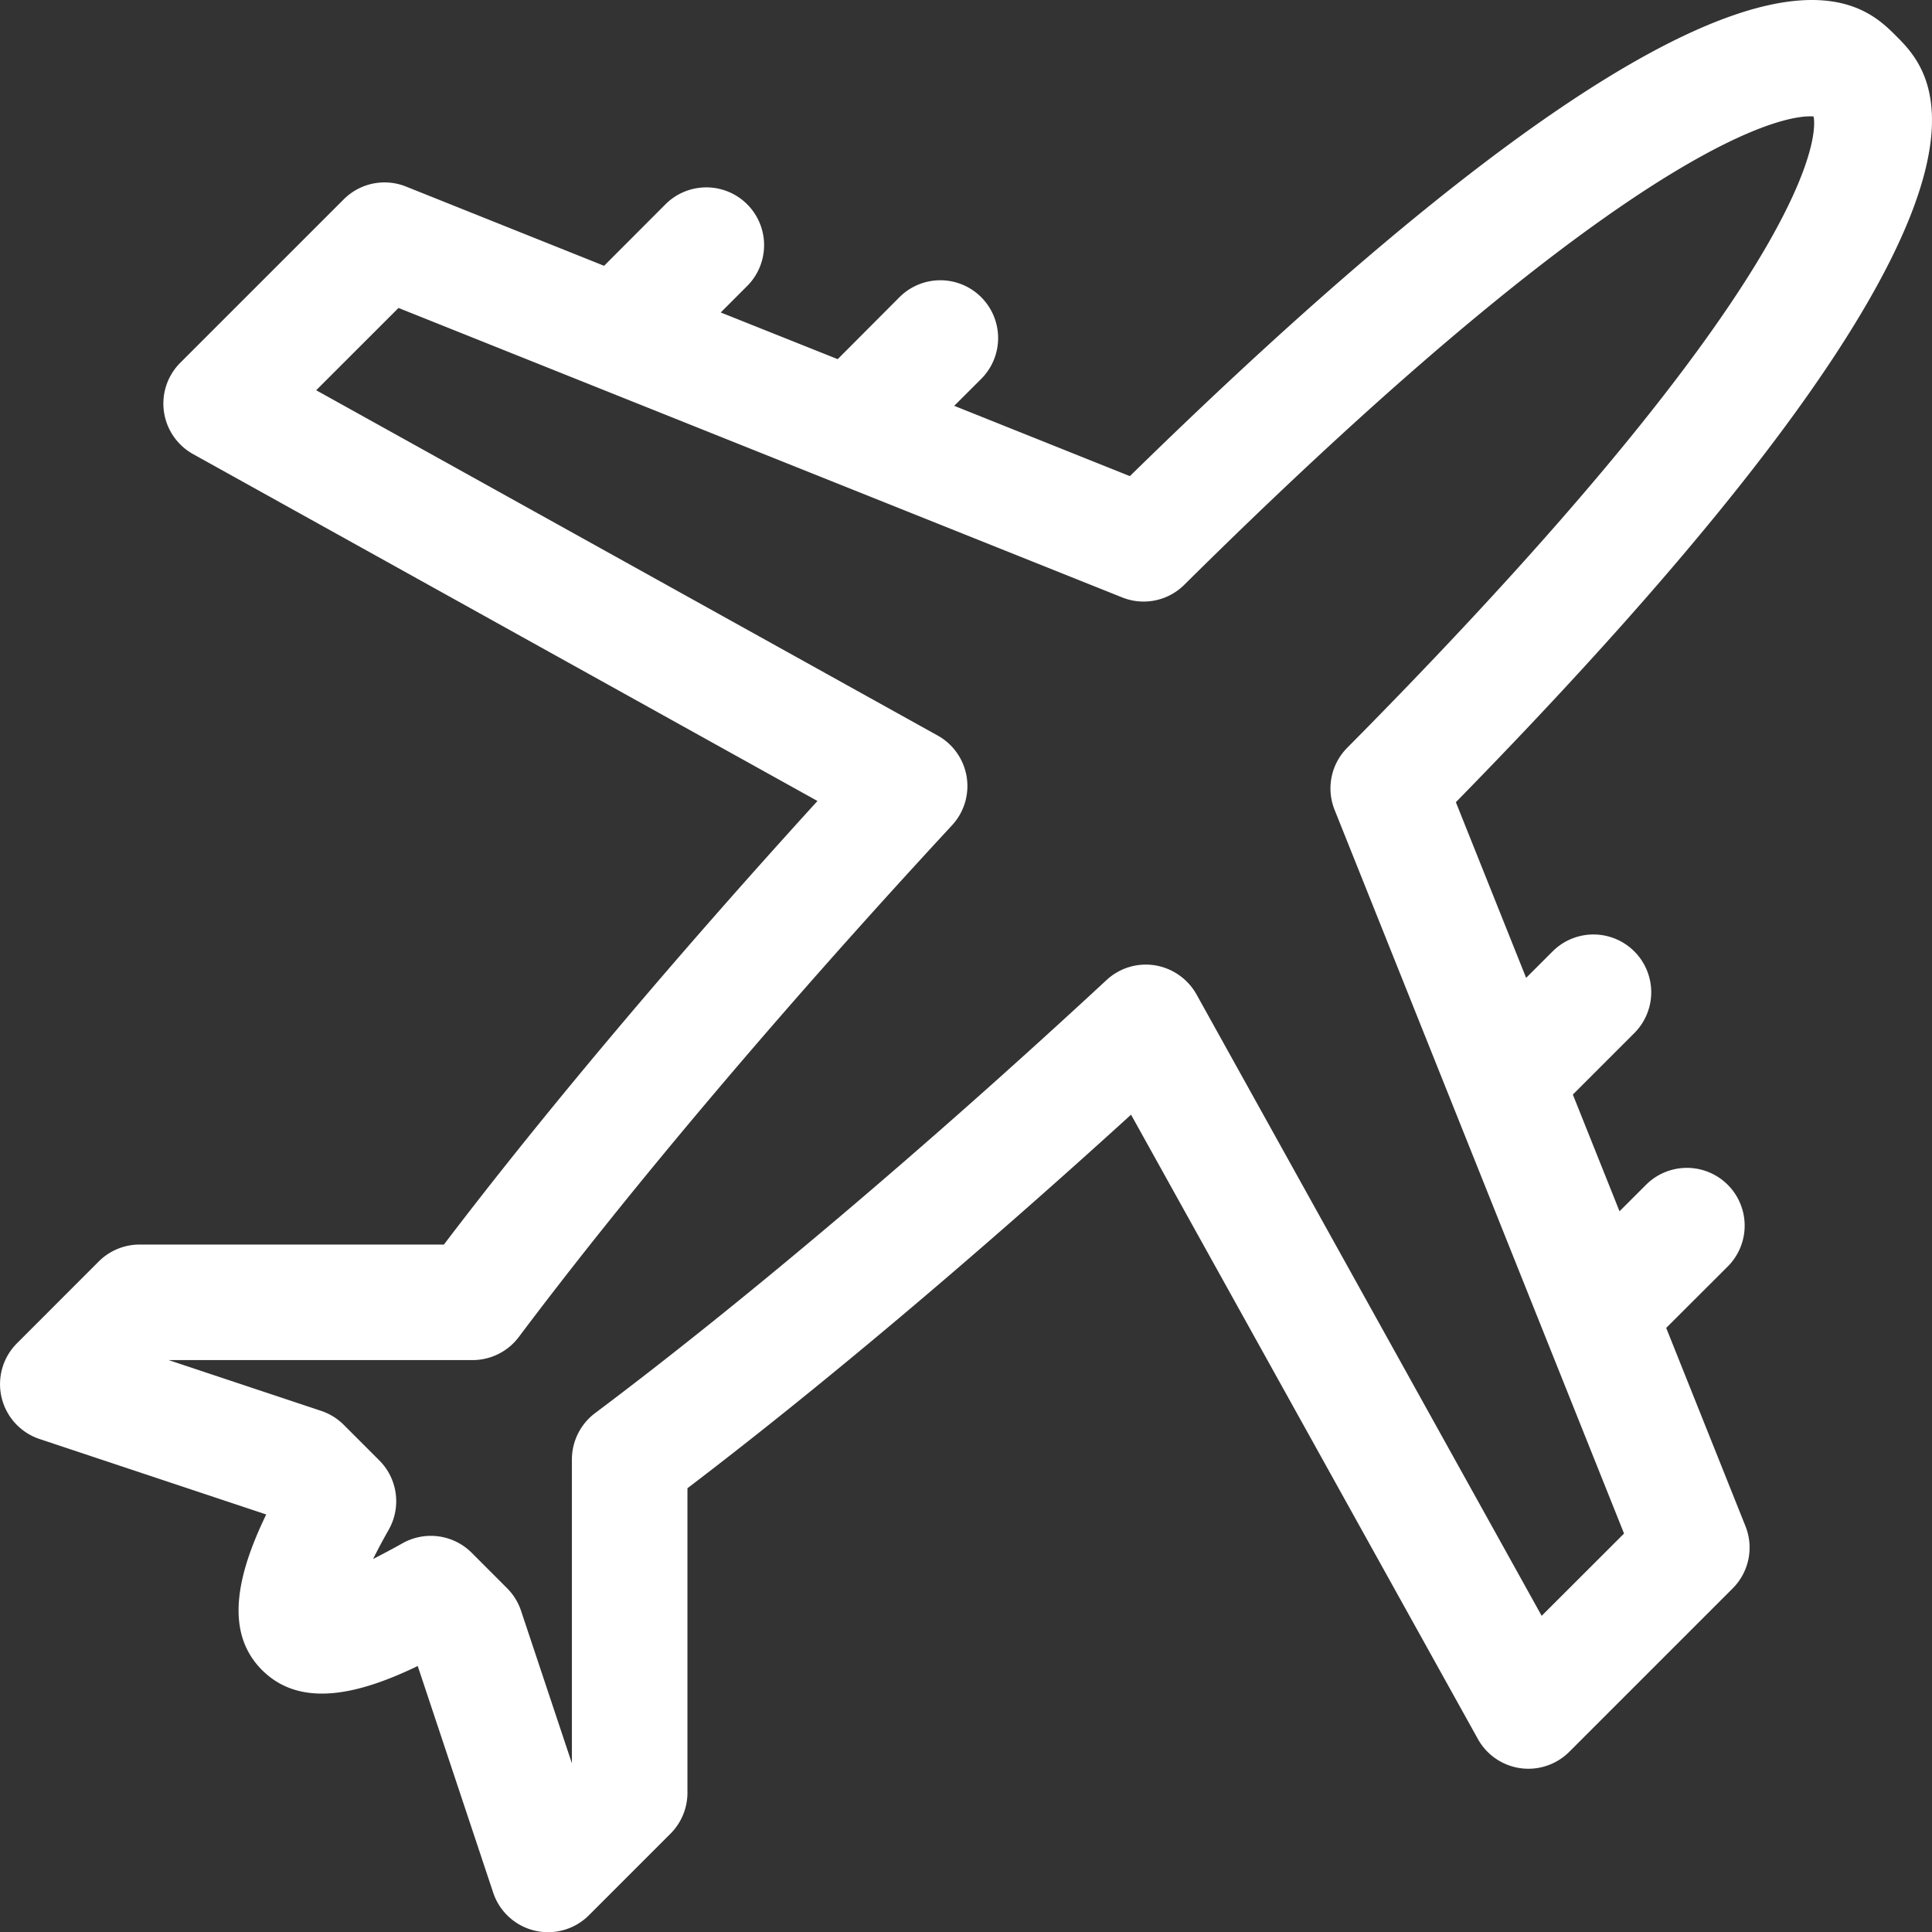 <svg id="Capa_1" data-name="Capa 1" xmlns="http://www.w3.org/2000/svg" viewBox="0 0 512 512"><rect x="0" y="0" width="512" height="512" fill="#333333" stroke="none"/><defs><style>.cls-1{fill:#fff;}</style></defs><path class="cls-1" d="M441.56,351.91,458,335.5a15.31,15.31,0,0,0-21.65-21.65L429.19,321l-12.37-30.93,16.42-16.42A15.31,15.31,0,0,0,411.59,252l-7.15,7.14-18.62-46.55C544,51.05,512.83,19.87,502.48,9.52S461-32,299.43,126.18l-46.55-18.63,7.15-7.14a15.31,15.31,0,0,0-21.66-21.65L222,95.18,191,82.81l7.13-7.14A15.31,15.31,0,0,0,176.5,54L160.09,70.44l-52.49-21a15.28,15.28,0,0,0-16.51,3.39L47.78,96.13a15.31,15.31,0,0,0,3.39,24.21l165.47,91.93c-37.86,41.56-72.45,82.61-99,117.55H37a15.34,15.34,0,0,0-10.83,4.48L4.48,356a15.32,15.32,0,0,0,6,25.35l60.07,20c-7.46,15.43-11.37,31-1.09,41.25s25.81,6.36,41.24-1.09l20,60.06a15.32,15.32,0,0,0,25.36,6l21.65-21.65A15.34,15.34,0,0,0,182.18,475V394.4c34.94-26.59,76-61.17,117.56-99l91.92,165.46a15.31,15.31,0,0,0,24.21,3.39l43.31-43.31a15.29,15.29,0,0,0,3.38-16.51Zm-33,76.3L317.07,263.5a15.47,15.47,0,0,0-11-7.68,15.28,15.28,0,0,0-12.82,3.9C245.17,304.28,197,345,157.68,374.51a15.36,15.36,0,0,0-6.12,12.25V467.3l-13.47-40.4a15.28,15.28,0,0,0-3.7-6L125,411.5a15.31,15.31,0,0,0-18.36-2.5c-3,1.68-5.53,3-7.77,4.15,1.12-2.24,2.47-4.82,4.15-7.77A15.31,15.31,0,0,0,100.5,387l-9.41-9.41a15.28,15.28,0,0,0-6-3.7L44.7,360.44h80.54a15.36,15.36,0,0,0,12.25-6.12C167,315,207.72,266.83,252.29,218.72a15.31,15.31,0,0,0-3.79-23.79L83.79,103.42l21.82-21.81,191.75,76.7A15.27,15.27,0,0,0,313.82,155C447.58,22.51,480.63,31.23,480.59,30.84c.19.53,8.9,33.58-123.57,167.34a15.27,15.27,0,0,0-3.33,16.46l76.7,191.76Z" transform="translate(0 0)"/></svg>